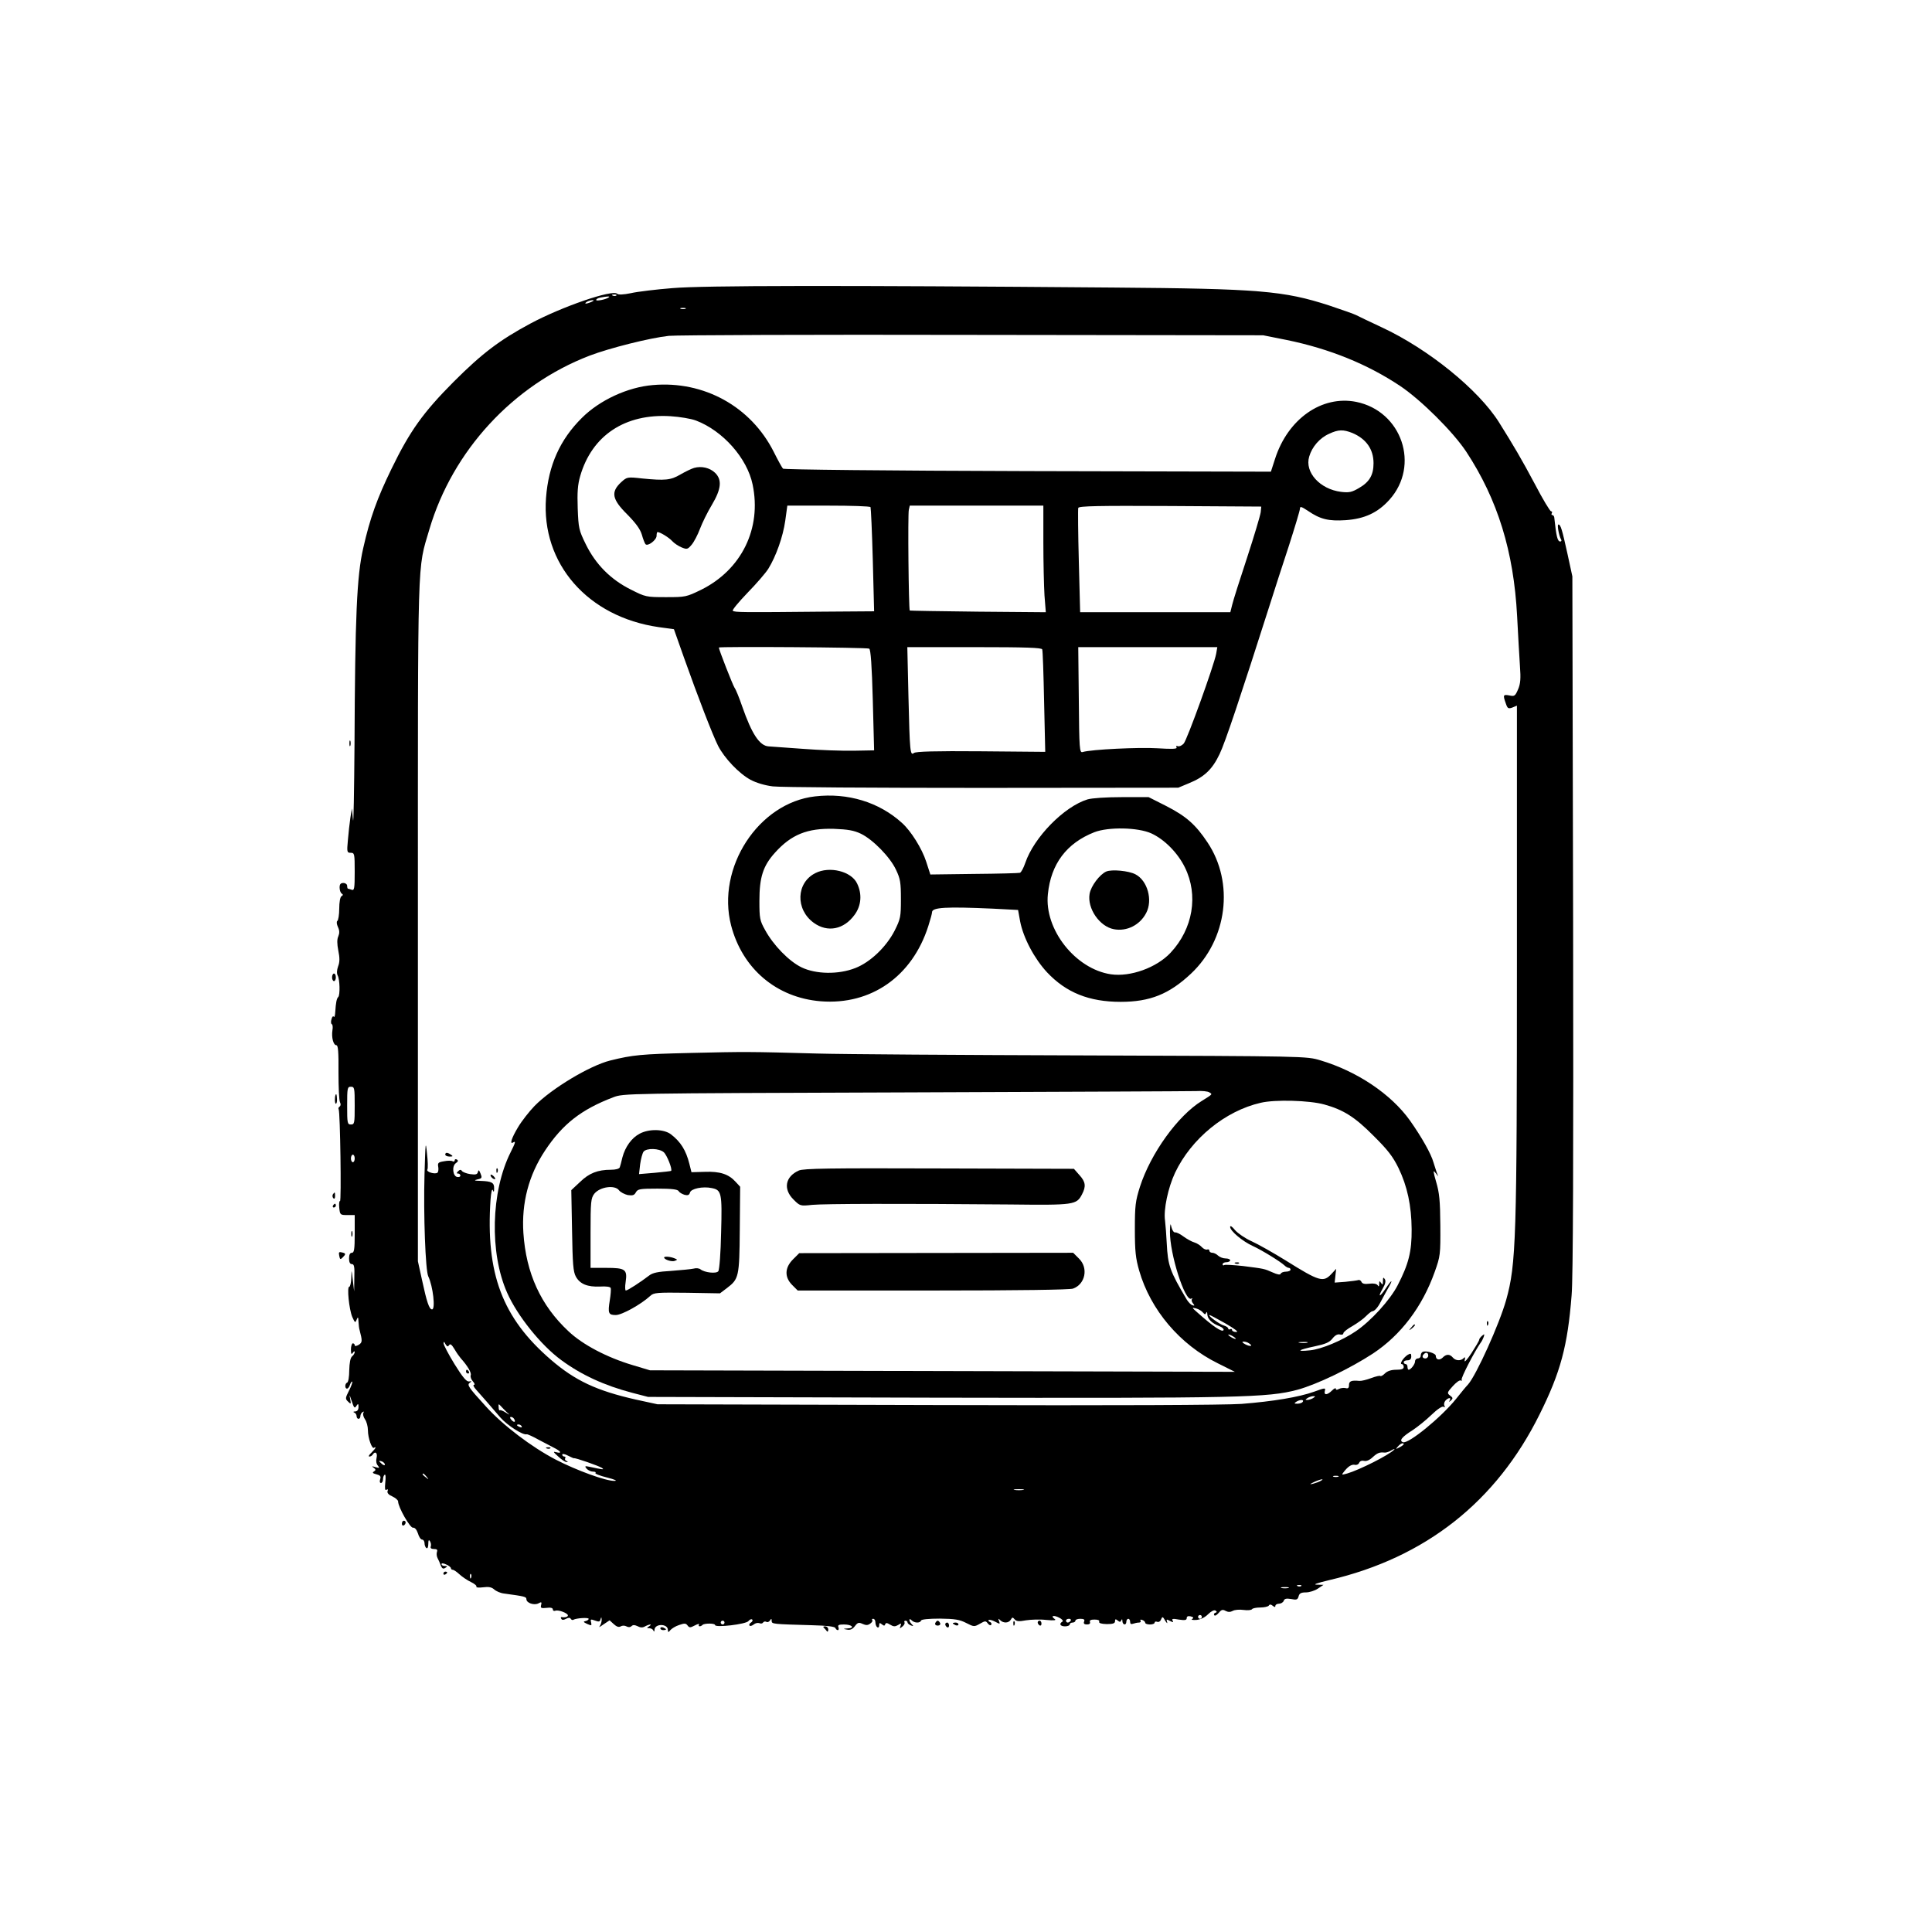 <?xml version="1.0" standalone="no"?>
<!DOCTYPE svg PUBLIC "-//W3C//DTD SVG 20010904//EN"
 "http://www.w3.org/TR/2001/REC-SVG-20010904/DTD/svg10.dtd">
<svg version="1.0" xmlns="http://www.w3.org/2000/svg"
 width="1024pt" height="1024pt" viewBox="0 0 1024 1024"
 preserveAspectRatio="xMidYMid meet">

<g transform="translate(0,1024) scale(0.1,-0.1)"
fill="#000000" stroke="none">
<path d="M3565 8713 c-88 -7 -188 -19 -222 -27 -39 -8 -66 -9 -72 -3 -24 24
-292 -68 -460 -158 -162 -87 -255 -157 -407 -309 -160 -161 -231 -259 -329
-461 -76 -156 -114 -261 -150 -421 -34 -147 -43 -364 -46 -1039 -2 -253 -5
-433 -8 -400 l-6 60 -8 -50 c-4 -27 -10 -80 -13 -117 -6 -64 -5 -68 15 -68 20
0 21 -5 21 -101 0 -88 -2 -100 -16 -95 -9 3 -18 6 -20 6 -2 0 -4 7 -4 15 0 8
-9 15 -20 15 -15 0 -20 -7 -20 -24 0 -14 5 -28 11 -32 8 -5 8 -9 -1 -14 -7 -4
-12 -32 -12 -66 0 -32 -5 -62 -10 -65 -5 -3 -4 -17 3 -32 9 -19 9 -33 2 -50
-7 -15 -7 -39 0 -75 8 -39 8 -61 -1 -84 -7 -20 -8 -37 -2 -49 11 -20 13 -102
3 -113 -9 -8 -13 -31 -16 -78 -1 -20 -4 -32 -8 -27 -3 6 -9 0 -12 -13 -4 -12
-3 -24 1 -26 5 -1 7 -16 4 -32 -6 -39 5 -80 21 -80 9 0 12 -36 11 -143 0 -78
3 -150 8 -159 5 -10 4 -19 -2 -23 -6 -4 -8 -10 -5 -15 8 -13 15 -491 7 -486
-4 2 -6 -13 -4 -35 4 -38 5 -39 43 -39 l39 0 0 -100 c0 -82 -3 -100 -15 -100
-10 0 -15 -10 -15 -30 0 -20 5 -30 15 -30 12 0 15 -14 13 -72 l-1 -73 -7 60
c-7 60 -7 60 -8 13 -1 -27 -6 -48 -11 -48 -13 0 -1 -119 16 -160 14 -31 16
-33 23 -15 7 17 9 16 10 -10 1 -16 3 -37 6 -45 15 -58 15 -65 -5 -78 -13 -7
-21 -8 -21 -2 0 5 -4 10 -10 10 -5 0 -10 -15 -10 -32 0 -25 3 -29 10 -18 5 8
10 10 10 4 0 -6 -6 -17 -14 -23 -9 -8 -14 -34 -15 -74 0 -34 -5 -63 -11 -65
-13 -5 -13 -32 -1 -32 5 0 13 9 16 21 4 11 9 18 12 16 2 -3 -5 -24 -17 -47
-20 -40 -21 -44 -5 -59 15 -15 16 -14 11 14 -5 26 -4 25 6 -5 15 -45 17 -47
28 -30 8 12 10 10 10 -7 0 -15 -6 -23 -17 -24 -11 0 -13 -3 -5 -6 6 -2 12 -11
12 -19 0 -8 5 -14 10 -14 6 0 10 6 10 14 0 8 5 18 12 22 7 4 8 3 4 -4 -4 -7 0
-22 8 -34 9 -12 16 -39 16 -59 0 -41 22 -103 33 -92 4 3 7 4 7 0 0 -3 -10 -15
-22 -27 -12 -11 -17 -20 -10 -20 6 0 14 5 17 10 13 21 27 10 21 -16 -4 -16 -2
-32 6 -41 11 -14 10 -15 -12 -9 -19 6 -22 5 -10 -3 12 -9 13 -13 2 -20 -10 -6
-7 -10 13 -15 20 -5 25 -11 20 -26 -4 -12 -2 -20 4 -20 6 0 11 9 11 19 0 11 4
22 9 25 5 3 6 -15 3 -41 -3 -33 -2 -44 6 -39 8 4 10 2 6 -7 -3 -10 6 -20 25
-28 17 -8 31 -20 31 -27 0 -30 64 -142 79 -139 10 1 19 -10 26 -30 5 -18 15
-33 22 -33 7 0 13 -9 13 -19 0 -11 5 -23 10 -26 6 -4 10 6 10 22 0 20 3 24 9
14 5 -8 7 -20 4 -28 -3 -8 3 -13 17 -13 16 0 20 -4 16 -15 -3 -9 -2 -23 3 -33
5 -9 13 -27 17 -39 7 -17 13 -20 24 -13 13 8 12 10 -2 10 -10 0 -18 4 -18 10
0 6 10 5 25 -2 14 -6 25 -15 25 -20 0 -4 4 -8 9 -8 6 0 22 -11 36 -24 14 -13
42 -32 61 -41 19 -9 32 -20 29 -25 -3 -4 13 -6 35 -3 30 4 45 1 59 -11 11 -10
34 -20 53 -22 110 -15 118 -17 118 -30 0 -20 41 -34 64 -22 16 9 18 7 14 -9
-4 -16 0 -18 29 -15 21 3 33 0 33 -8 0 -7 6 -10 14 -7 16 6 66 -13 66 -25 0
-8 -16 -12 -33 -9 -5 1 -6 -3 -2 -9 4 -7 12 -7 25 0 13 7 21 7 25 0 4 -6 10
-8 14 -5 16 9 81 13 81 5 0 -5 -8 -10 -17 -12 -13 -2 -11 -6 9 -15 23 -10 25
-10 21 8 -5 17 -2 18 20 10 21 -8 27 -7 30 7 4 13 5 13 6 -4 0 -11 -5 -26 -11
-34 -7 -7 2 -3 20 10 l33 22 22 -20 c15 -14 27 -18 37 -12 8 5 21 5 30 0 11
-6 21 -5 27 1 8 8 17 7 32 0 15 -8 27 -9 40 -1 25 13 41 13 21 0 -13 -8 -13
-10 2 -10 9 0 19 -6 21 -12 3 -8 6 -7 6 4 2 34 71 33 71 -1 1 -14 2 -14 13 -1
7 8 27 21 46 27 29 10 36 10 45 -2 10 -13 14 -13 39 0 15 8 25 10 22 5 -7 -12
8 -13 19 -2 10 9 66 9 66 -1 0 -15 164 4 177 21 7 9 16 12 20 8 4 -4 1 -11 -7
-16 -8 -5 -11 -12 -7 -16 3 -4 13 -1 22 6 8 7 21 10 30 7 8 -4 17 -2 20 4 4 5
11 6 17 3 6 -4 14 0 19 7 7 11 9 11 9 -2 0 -17 5 -17 215 -23 78 -2 120 -7
123 -15 2 -6 8 -11 13 -11 4 0 6 7 3 15 -5 12 2 15 29 15 43 0 61 -19 20 -21
-26 -2 -26 -2 -4 -6 17 -4 30 2 42 18 15 20 21 21 41 12 18 -8 28 -8 41 2 9 6
14 15 10 18 -3 4 -1 7 5 7 7 0 12 -9 12 -19 0 -11 5 -23 10 -26 6 -3 10 1 10
11 0 13 3 14 14 5 11 -9 15 -9 18 0 3 9 10 8 26 -2 18 -11 26 -11 42 -2 17 11
18 10 13 -5 -6 -15 -5 -15 10 -3 9 7 14 17 11 22 -3 5 0 9 5 9 6 0 11 -4 11
-9 0 -5 8 -12 18 -16 14 -5 15 -4 5 6 -7 7 -13 17 -13 23 0 6 5 5 12 -2 15
-15 45 -16 50 -1 2 6 40 10 100 10 79 -1 104 -5 139 -23 41 -21 43 -21 73 -4
28 16 31 16 42 1 7 -9 15 -12 18 -6 3 5 0 11 -6 14 -7 2 -11 7 -8 10 3 4 19 0
34 -8 26 -14 28 -14 21 3 -5 14 -4 15 6 5 18 -18 46 -16 57 3 7 13 10 13 20 1
10 -11 23 -12 60 -5 26 4 74 6 107 2 42 -4 56 -2 45 5 -24 17 -5 22 24 7 16
-8 23 -17 17 -21 -19 -11 -12 -25 14 -25 14 0 25 5 25 10 0 6 7 10 15 10 8 0
15 5 15 10 0 6 12 10 26 10 19 0 25 -4 20 -15 -4 -10 1 -15 15 -15 13 0 19 5
16 13 -3 9 4 13 24 13 19 0 28 -4 25 -11 -3 -8 11 -12 40 -13 33 0 44 4 44 15
0 12 3 13 14 4 11 -9 15 -9 19 1 4 8 6 7 6 -4 1 -22 21 -24 21 -3 0 8 5 15 10
15 6 0 10 -7 10 -16 0 -11 5 -14 16 -10 9 3 22 6 30 6 9 0 12 4 9 10 -3 6 1 7
9 4 9 -3 16 -10 16 -15 0 -5 11 -9 25 -9 14 0 25 4 25 10 0 5 6 7 14 4 7 -3
17 3 20 13 7 16 9 16 22 -7 9 -14 13 -17 10 -7 -5 15 -3 16 15 6 17 -9 20 -8
14 2 -6 9 2 11 33 5 33 -5 42 -3 42 8 0 9 7 12 21 9 15 -4 17 -8 8 -14 -8 -4
2 -6 22 -5 22 2 45 13 62 30 16 16 32 24 39 20 9 -6 9 -9 0 -12 -7 -2 -10 -8
-6 -13 3 -5 13 0 23 12 14 17 21 20 37 11 13 -7 25 -7 38 0 10 6 36 8 57 5 22
-3 42 -1 45 4 3 5 23 9 44 9 21 0 42 5 45 10 5 8 11 7 21 -1 10 -8 14 -8 14 0
0 6 9 11 19 11 10 0 22 7 25 15 4 12 14 14 39 10 29 -6 35 -4 40 14 4 16 13
21 39 21 18 0 47 9 63 20 l30 20 -35 1 c-23 0 -2 8 65 24 510 119 886 415
1116 880 110 221 148 361 169 630 8 87 10 733 8 1970 l-4 1840 -26 120 c-29
131 -36 155 -48 155 -8 0 3 -60 14 -79 4 -6 2 -11 -4 -11 -15 0 -21 26 -32
128 -1 6 -5 12 -10 12 -5 0 -6 5 -3 10 3 6 2 10 -4 10 -5 0 -44 64 -85 143
-73 137 -114 206 -191 329 -109 173 -375 389 -623 504 -64 30 -125 59 -134 64
-9 5 -74 28 -143 51 -241 78 -370 89 -1145 95 -1458 12 -2171 11 -2335 -3z
m-298 -39 c-3 -3 -12 -4 -19 -1 -8 3 -5 6 6 6 11 1 17 -2 13 -5z m-39 -9 c-11
-11 -68 -23 -68 -15 0 5 10 11 23 13 35 7 51 7 45 2z m-93 -25 c-27 -12 -43
-12 -25 0 8 5 22 9 30 9 10 0 8 -3 -5 -9z m498 -37 c-7 -2 -19 -2 -25 0 -7 3
-2 5 12 5 14 0 19 -2 13 -5z m3187 -165 c228 -47 427 -128 600 -243 111 -74
282 -244 352 -350 166 -253 251 -528 269 -870 5 -99 12 -218 15 -265 5 -66 3
-94 -10 -124 -15 -35 -19 -38 -46 -32 -33 6 -35 3 -19 -42 9 -27 13 -30 35
-22 l24 10 0 -1343 c0 -1486 -4 -1617 -57 -1807 -36 -128 -158 -398 -202 -448
-9 -9 -38 -44 -64 -77 -79 -98 -253 -240 -281 -229 -22 8 -6 28 53 65 24 16
68 51 97 79 32 31 58 48 65 44 8 -4 9 -3 5 5 -4 6 -2 18 4 26 15 18 34 20 24
3 -6 -10 -4 -10 6 -1 12 11 11 15 -4 26 -17 13 -17 16 14 50 18 20 37 34 43
30 5 -3 7 -1 4 4 -5 9 71 155 102 198 5 6 11 19 15 29 5 16 4 17 -9 6 -8 -7
-15 -16 -15 -21 0 -5 -19 -37 -41 -71 -23 -35 -39 -52 -36 -39 4 18 3 21 -6
12 -15 -15 -42 -14 -57 4 -16 19 -35 19 -54 -1 -17 -16 -36 -11 -36 10 0 14
-56 30 -71 20 -5 -3 -9 -12 -9 -20 0 -8 -7 -14 -15 -14 -8 0 -15 -7 -15 -16 0
-15 -23 -44 -34 -44 -3 0 -6 7 -6 15 0 8 -4 15 -10 15 -5 0 -10 5 -10 10 0 6
9 10 20 10 13 0 20 7 20 20 0 17 -3 18 -19 9 -23 -15 -45 -49 -31 -49 5 0 10
-7 10 -15 0 -11 -11 -15 -40 -15 -26 0 -47 -7 -59 -19 -11 -11 -22 -17 -25
-14 -2 3 -24 -2 -48 -11 -24 -9 -52 -16 -63 -15 -42 4 -55 -1 -55 -22 0 -16
-5 -20 -19 -16 -10 2 -26 0 -35 -5 -10 -6 -16 -5 -16 2 0 5 -9 1 -20 -10 -25
-25 -44 -26 -38 -2 5 17 1 17 -56 -4 -80 -29 -220 -52 -386 -65 -86 -6 -667
-9 -1615 -6 l-1480 4 -115 25 c-208 47 -321 100 -450 211 -258 222 -346 457
-320 849 3 39 8 60 12 50 5 -13 7 -11 7 9 1 31 -13 38 -72 40 -34 1 -37 3 -16
8 24 5 25 9 16 31 -8 20 -11 21 -14 8 -3 -13 -12 -15 -41 -11 -20 3 -40 11
-44 17 -5 8 -11 7 -20 -2 -9 -9 -9 -12 0 -12 7 0 12 -5 12 -11 0 -6 -7 -9 -17
-7 -23 4 -29 57 -7 73 12 8 14 14 6 19 -7 4 -12 2 -12 -4 0 -6 -5 -8 -11 -5
-6 4 -26 4 -46 0 -31 -5 -34 -9 -30 -31 2 -13 0 -27 -5 -30 -14 -9 -60 5 -53
17 4 5 3 44 -2 87 -7 70 -8 59 -13 -113 -6 -213 5 -510 20 -540 25 -52 39
-175 20 -175 -15 0 -28 39 -53 155 l-22 100 0 1810 c0 1979 -4 1848 61 2070
123 416 443 764 849 920 105 40 319 94 420 105 39 4 763 7 1610 5 l1540 -2
125 -25z m-4940 -4058 c0 -93 -1 -100 -20 -100 -19 0 -20 7 -20 100 0 93 1
100 20 100 19 0 20 -7 20 -100z m0 -280 c0 -11 -4 -20 -10 -20 -5 0 -10 9 -10
20 0 11 5 20 10 20 6 0 10 -9 10 -20z m500 -990 c6 10 14 4 29 -21 11 -19 26
-40 33 -48 36 -40 58 -77 53 -90 -3 -7 2 -22 11 -32 10 -11 12 -19 6 -19 -6 0
-1 -12 12 -26 29 -32 74 -84 128 -147 36 -41 119 -95 140 -89 4 1 33 -12 65
-30 32 -17 70 -37 86 -45 32 -17 35 -28 5 -20 -18 5 -16 1 11 -23 18 -17 38
-30 44 -29 9 0 8 2 -1 6 -6 2 -10 9 -6 14 3 5 0 9 -5 9 -6 0 -11 5 -11 10 0 6
13 4 30 -5 16 -8 31 -15 32 -14 5 4 133 -41 148 -51 15 -11 8 -10 -67 6 -23 5
-25 3 -14 -10 8 -9 23 -16 34 -16 11 0 17 -3 13 -7 -4 -4 24 -15 61 -24 43
-11 58 -18 39 -18 -44 -1 -199 55 -311 113 -127 66 -280 182 -370 282 -95 104
-101 114 -84 126 11 7 10 8 -5 6 -13 -2 -33 21 -77 92 -32 52 -58 102 -58 110
0 11 3 10 10 -4 9 -14 13 -15 19 -6z m5190 -55 c0 -8 -7 -15 -15 -15 -16 0
-20 12 -8 23 11 12 23 8 23 -8z m-610 -225 c-8 -5 -22 -10 -30 -10 -13 0 -13
1 0 10 8 5 22 10 30 10 13 0 13 -1 0 -10z m-55 -20 c-3 -5 -16 -10 -28 -10
-18 0 -19 2 -7 10 20 13 43 13 35 0z m-4220 -54 c20 -18 20 -18 -6 -2 -14 9
-28 14 -30 11 -3 -2 -6 5 -6 17 -2 17 0 18 10 7 7 -8 21 -22 32 -33z m40 -37
c11 -17 -1 -21 -15 -4 -8 9 -8 15 -2 15 6 0 14 -5 17 -11z m40 -39 c3 -6 -1
-7 -9 -4 -18 7 -21 14 -7 14 6 0 13 -4 16 -10z m4675 -95 c0 -2 -10 -10 -22
-16 -21 -11 -22 -11 -9 4 13 16 31 23 31 12z m-51 -29 c-29 -29 -184 -107
-249 -126 -29 -8 -31 -8 -18 8 23 30 42 42 60 38 9 -2 19 3 22 11 4 9 14 13
26 10 12 -3 29 4 45 19 25 23 37 28 63 25 6 -1 20 3 30 8 18 11 28 14 21 7z
m-5349 -78 c0 -6 -6 -5 -15 2 -8 7 -15 14 -15 16 0 2 7 1 15 -2 8 -4 15 -11
15 -16z m221 -65 c13 -16 12 -17 -3 -4 -10 7 -18 15 -18 17 0 8 8 3 21 -13z
m4832 0 c-7 -2 -19 -2 -25 0 -7 3 -2 5 12 5 14 0 19 -2 13 -5z m-93 -22 c-8
-5 -26 -11 -40 -15 -21 -5 -20 -3 5 9 32 15 60 20 35 6z m-1577 -48 c-13 -2
-33 -2 -45 0 -13 2 -3 4 22 4 25 0 35 -2 23 -4z m-2926 -465 c-3 -8 -6 -5 -6
6 -1 11 2 17 5 13 3 -3 4 -12 1 -19z m4400 -44 c-3 -3 -12 -4 -19 -1 -8 3 -5
6 6 6 11 1 17 -2 13 -5z m-69 -11 c-10 -2 -26 -2 -35 0 -10 3 -2 5 17 5 19 0
27 -2 18 -5z m-458 -153 c0 -5 -4 -10 -10 -10 -5 0 -10 5 -10 10 0 6 5 10 10
10 6 0 10 -4 10 -10z m-695 -20 c-3 -5 -10 -10 -16 -10 -5 0 -9 5 -9 10 0 6 7
10 16 10 8 0 12 -4 9 -10z m-1835 -10 c0 -5 -4 -10 -10 -10 -5 0 -10 5 -10 10
0 6 5 10 10 10 6 0 10 -4 10 -10z"/>
<path d="M3460 8199 c-133 -11 -282 -80 -376 -174 -116 -115 -177 -251 -190
-424 -26 -348 221 -631 598 -685 l80 -11 53 -150 c75 -211 151 -408 181 -468
34 -66 111 -147 172 -180 30 -16 76 -30 118 -35 38 -5 537 -8 1109 -8 l1040 1
55 23 c82 33 125 73 164 155 30 62 109 299 268 797 22 69 66 207 99 306 32
100 59 189 59 198 0 14 8 11 43 -12 64 -44 109 -55 199 -49 100 7 170 39 232
108 164 182 66 470 -176 519 -182 36 -362 -90 -430 -302 l-22 -68 -1288 3
c-750 2 -1293 8 -1298 13 -5 5 -27 45 -49 89 -121 240 -370 378 -641 354z
m229 -188 c142 -54 271 -199 300 -339 49 -233 -59 -452 -273 -558 -78 -38 -83
-39 -186 -39 -105 0 -109 1 -186 40 -107 53 -187 134 -239 240 -37 75 -39 86
-43 191 -3 85 0 125 13 170 62 216 238 333 479 318 48 -3 109 -13 135 -23z
m3479 -66 c73 -31 112 -86 112 -160 0 -62 -21 -99 -76 -131 -39 -23 -53 -26
-96 -21 -112 14 -194 104 -169 187 15 52 56 99 106 121 49 23 75 23 123 4z
m-2554 -393 c2 -4 8 -130 12 -280 l7 -272 -279 -2 c-414 -4 -462 -4 -470 5 -4
4 31 46 78 95 47 48 96 105 110 127 41 66 78 170 90 255 l11 80 218 0 c120 0
220 -3 223 -8z m916 -185 c0 -107 3 -234 6 -283 l7 -89 -359 3 c-197 2 -360 5
-362 6 -6 6 -11 511 -5 534 l5 22 354 0 354 0 0 -193z m1152 158 c-2 -16 -34
-124 -72 -240 -38 -115 -74 -228 -79 -250 l-10 -40 -398 0 -398 0 -7 270 c-4
149 -5 276 -3 283 4 10 106 12 487 10 l483 -3 -3 -30z m-2075 -723 c8 -5 14
-89 19 -273 l7 -266 -109 -2 c-60 -1 -181 3 -269 10 -88 6 -170 12 -181 13
-48 3 -89 65 -140 211 -15 44 -33 89 -41 100 -10 16 -83 202 -83 213 0 6 786
1 797 -6z m917 -4 c3 -7 7 -132 10 -278 l6 -265 -341 3 c-242 2 -345 -1 -355
-9 -20 -16 -22 6 -29 299 l-6 262 356 0 c276 0 356 -3 359 -12z m922 -23 c-12
-63 -154 -456 -172 -476 -10 -11 -24 -17 -31 -14 -9 3 -11 0 -7 -6 5 -9 -22
-10 -102 -5 -97 6 -350 -6 -396 -20 -16 -5 -18 16 -20 275 l-3 281 369 0 368
0 -6 -35z"/>
<path d="M3679 7760 c-14 -4 -47 -20 -73 -35 -51 -30 -80 -33 -202 -21 -80 9
-81 8 -112 -20 -56 -52 -48 -91 33 -171 45 -46 68 -77 77 -107 6 -22 15 -45
19 -50 12 -14 59 22 59 44 0 11 2 20 5 20 14 0 62 -30 78 -48 10 -11 32 -26
49 -33 29 -12 33 -11 54 14 12 14 32 52 44 84 12 32 40 89 63 127 50 84 55
133 17 170 -28 27 -72 37 -111 26z"/>
<path d="M4320 6019 c-300 -34 -524 -378 -445 -684 60 -230 241 -383 475 -402
267 -21 485 132 570 398 11 34 20 67 20 74 0 26 75 30 321 19 l135 -7 11 -61
c17 -87 75 -197 143 -270 101 -107 222 -156 390 -156 155 0 257 41 372 149
193 181 231 482 88 696 -63 95 -114 139 -217 192 l-95 48 -142 0 c-83 0 -158
-5 -182 -12 -124 -38 -284 -201 -330 -337 -9 -26 -21 -49 -28 -52 -6 -2 -115
-5 -243 -6 l-232 -3 -22 68 c-22 69 -81 163 -128 205 -122 111 -288 161 -461
141z m243 -198 c64 -31 155 -124 186 -191 23 -48 26 -68 26 -156 0 -94 -2
-104 -34 -168 -44 -85 -128 -166 -208 -197 -89 -35 -209 -33 -285 4 -66 32
-149 117 -193 198 -28 50 -30 62 -30 154 0 125 19 185 82 255 87 97 172 131
313 127 74 -3 105 -8 143 -26z m1539 2 c70 -32 140 -103 178 -180 73 -148 43
-326 -76 -453 -74 -79 -213 -129 -316 -114 -188 28 -354 238 -334 425 16 160
99 270 246 328 75 29 231 26 302 -6z"/>
<path d="M4321 5612 c-101 -51 -106 -192 -8 -263 73 -53 160 -36 217 43 35 48
40 109 13 165 -30 65 -147 94 -222 55z"/>
<path d="M5864 5621 c-35 -15 -82 -77 -89 -119 -13 -77 53 -173 129 -187 68
-13 138 22 171 86 36 68 7 172 -57 205 -36 19 -125 27 -154 15z"/>
<path d="M3655 4659 c-255 -6 -300 -10 -421 -40 -108 -27 -310 -148 -401 -241
-28 -29 -68 -80 -87 -112 -35 -58 -46 -94 -26 -81 15 9 12 -1 -14 -53 -104
-208 -112 -533 -18 -744 54 -122 179 -278 287 -357 106 -78 227 -134 375 -173
l85 -22 1515 -4 c1630 -3 1769 0 1927 42 105 29 279 113 400 192 148 98 261
247 327 432 30 84 31 92 30 247 -1 131 -5 173 -22 230 -16 55 -17 66 -5 50
l16 -20 -8 20 c-4 11 -11 35 -17 53 -13 47 -63 135 -125 223 -100 140 -280
261 -475 319 -73 22 -75 22 -1248 26 -646 2 -1285 6 -1420 10 -359 10 -380 10
-675 3z m2755 -209 c17 -10 18 -9 -40 -45 -127 -78 -271 -278 -328 -455 -24
-76 -27 -100 -27 -225 0 -116 4 -154 23 -220 60 -208 216 -392 417 -491 l90
-45 -1550 4 -1550 4 -90 27 c-138 41 -267 109 -342 180 -147 137 -225 308
-239 522 -10 158 28 305 115 436 93 140 191 217 361 282 55 21 56 21 1545 26
820 3 1515 6 1545 7 30 2 62 -1 70 -7z m609 -64 c101 -28 162 -66 261 -166 76
-75 103 -111 132 -170 47 -97 69 -200 70 -325 1 -118 -16 -185 -74 -297 -40
-78 -142 -190 -222 -244 -72 -49 -182 -95 -242 -101 -78 -8 -66 2 24 21 57 12
78 21 94 41 13 17 27 25 39 22 11 -3 19 0 19 6 0 7 22 24 49 39 27 16 59 39
72 53 13 13 28 25 32 25 12 0 30 20 45 50 7 14 24 44 37 68 31 53 24 55 -11 2
-32 -48 -43 -47 -15 1 14 24 17 39 11 49 -8 12 -10 10 -10 -10 0 -20 -2 -22
-10 -10 -8 12 -10 12 -10 -5 0 -14 -3 -16 -8 -7 -6 8 -22 11 -45 8 -24 -3 -37
0 -41 10 -3 7 -11 12 -18 9 -7 -2 -38 -6 -68 -9 l-56 -4 4 37 4 36 -25 -27
c-43 -46 -63 -41 -242 71 -66 41 -148 87 -181 102 -34 15 -73 42 -88 59 -15
19 -26 26 -26 17 0 -21 65 -76 120 -101 50 -23 147 -83 168 -103 7 -7 18 -13
23 -13 5 0 9 -4 9 -10 0 -5 -11 -10 -24 -10 -13 0 -26 -5 -28 -11 -2 -7 -17
-5 -43 7 -46 20 -41 19 -158 34 -49 5 -93 8 -98 5 -5 -4 -9 -1 -9 4 0 6 9 11
20 11 11 0 20 5 20 10 0 6 -11 10 -24 10 -14 0 -31 7 -40 15 -8 8 -22 15 -30
15 -9 0 -16 5 -16 11 0 6 -6 9 -12 6 -7 -2 -20 4 -28 13 -8 9 -26 21 -40 25
-14 4 -39 18 -57 31 -18 14 -38 23 -44 22 -7 -2 -16 11 -20 27 -5 25 -7 21 -8
-22 -2 -117 80 -375 113 -356 6 3 8 3 4 -2 -4 -4 -2 -15 5 -23 10 -12 9 -14
-3 -10 -8 2 -21 16 -30 30 -90 152 -100 180 -106 298 -2 41 -6 95 -9 120 -9
58 16 175 53 254 86 181 266 328 454 371 76 18 258 13 337 -9z m-643 -1103
c10 -11 13 -11 17 -1 3 7 6 4 6 -8 1 -25 25 -48 64 -63 16 -6 25 -16 22 -21
-8 -13 -56 20 -138 93 -31 27 -31 28 -7 22 14 -4 30 -14 36 -22z m120 -58 c51
-30 71 -45 56 -45 -12 0 -22 5 -22 11 0 5 -4 7 -10 4 -5 -3 -10 -2 -10 3 0 6
-10 12 -22 16 -22 5 -90 55 -77 56 3 0 41 -20 85 -45z m54 -81 c0 -2 -9 0 -20
6 -11 6 -20 13 -20 16 0 2 9 0 20 -6 11 -6 20 -13 20 -16z m70 -24 c24 -15 7
-19 -20 -5 -15 8 -19 14 -10 14 8 1 22 -3 30 -9z m308 3 c-10 -2 -28 -2 -40 0
-13 2 -5 4 17 4 22 1 32 -1 23 -4z"/>
<path d="M3390 4231 c-42 -22 -76 -69 -91 -125 -5 -23 -12 -47 -14 -53 -3 -8
-22 -13 -47 -13 -70 0 -116 -18 -164 -65 l-46 -43 4 -214 c3 -177 6 -218 20
-244 22 -40 62 -56 129 -53 31 2 54 -1 56 -8 2 -5 0 -35 -5 -65 -11 -69 -7
-78 32 -78 32 0 133 56 182 101 19 18 35 19 196 17 l174 -3 37 28 c63 48 66
59 68 310 l2 227 -24 26 c-37 41 -83 56 -163 53 l-71 -2 -11 44 c-18 72 -46
117 -98 157 -37 28 -116 30 -166 3z m128 -98 c17 -15 47 -91 39 -99 -1 -1 -40
-6 -86 -10 l-84 -7 6 53 c4 28 12 58 18 66 16 20 83 18 107 -3z m-237 -202 c8
-10 29 -21 46 -25 26 -4 35 -1 43 14 10 18 21 20 115 20 76 0 106 -4 112 -13
4 -8 19 -16 32 -20 17 -4 24 -1 28 12 5 21 68 34 115 24 52 -10 56 -25 50
-236 -2 -107 -9 -198 -15 -205 -11 -14 -72 -7 -94 10 -7 6 -24 8 -37 4 -13 -3
-66 -8 -118 -12 -71 -4 -99 -10 -118 -25 -43 -33 -113 -79 -123 -79 -4 0 -5
20 -1 45 10 67 -2 75 -102 75 l-84 0 0 184 c0 169 2 185 20 209 30 37 109 48
131 18z"/>
<path d="M3520 3575 c0 -11 40 -24 56 -18 16 6 16 7 -2 14 -22 9 -54 11 -54 4z"/>
<path d="M4234 4036 c-72 -32 -84 -98 -29 -153 35 -35 36 -36 100 -29 64 6
472 7 1050 2 339 -4 351 -2 380 54 22 42 19 66 -14 102 l-29 33 -714 2 c-585
2 -719 0 -744 -11z"/>
<path d="M4203 3565 c-44 -44 -46 -94 -4 -136 l29 -29 715 0 c463 0 724 4 744
10 65 23 83 109 32 159 l-31 31 -726 -1 -726 -1 -33 -33z"/>
<path d="M6548 3543 c7 -3 16 -2 19 1 4 3 -2 6 -13 5 -11 0 -14 -3 -6 -6z"/>
<path d="M2360 4120 c0 -5 10 -10 23 -10 18 0 19 2 7 10 -19 13 -30 13 -30 0z"/>
<path d="M2631 4034 c0 -11 3 -14 6 -6 3 7 2 16 -1 19 -3 4 -6 -2 -5 -13z"/>
<path d="M2600 4011 c0 -10 19 -25 25 -20 1 2 -3 10 -11 17 -8 7 -14 8 -14 3z"/>
<path d="M7881 3224 c0 -11 3 -14 6 -6 3 7 2 16 -1 19 -3 4 -6 -2 -5 -13z"/>
<path d="M7479 3203 c-13 -16 -12 -17 4 -4 16 13 21 21 13 21 -2 0 -10 -8 -17
-17z"/>
<path d="M2470 2970 c0 -5 5 -10 11 -10 5 0 7 5 4 10 -3 6 -8 10 -11 10 -2 0
-4 -4 -4 -10z"/>
<path d="M2898 2563 c7 -3 16 -2 19 1 4 3 -2 6 -13 5 -11 0 -14 -3 -6 -6z"/>
<path d="M1852 6300 c0 -14 2 -19 5 -12 2 6 2 18 0 25 -3 6 -5 1 -5 -13z"/>
<path d="M1760 5060 c0 -11 5 -20 10 -20 6 0 10 9 10 20 0 11 -4 20 -10 20 -5
0 -10 -9 -10 -20z"/>
<path d="M1779 4438 c-6 -12 -5 -48 1 -48 4 0 7 11 6 25 -1 22 -3 30 -7 23z"/>
<path d="M1764 3909 c-3 -6 -2 -15 3 -20 5 -5 9 -1 9 11 0 23 -2 24 -12 9z"/>
<path d="M1765 3850 c-3 -5 -1 -10 4 -10 6 0 11 5 11 10 0 6 -2 10 -4 10 -3 0
-8 -4 -11 -10z"/>
<path d="M1862 3700 c0 -14 2 -19 5 -12 2 6 2 18 0 25 -3 6 -5 1 -5 -13z"/>
<path d="M1798 3584 c4 -20 6 -21 18 -9 18 18 18 22 -4 27 -15 4 -18 1 -14
-18z"/>
<path d="M2130 2164 c0 -8 5 -12 10 -9 6 3 10 10 10 16 0 5 -4 9 -10 9 -5 0
-10 -7 -10 -16z"/>
<path d="M2350 1899 c0 -5 5 -7 10 -4 6 3 10 8 10 11 0 2 -4 4 -10 4 -5 0 -10
-5 -10 -11z"/>
<path d="M4957 1637 c-3 -7 3 -13 13 -13 10 0 16 6 13 13 -3 7 -9 13 -13 13
-4 0 -10 -6 -13 -13z"/>
<path d="M5371 1634 c0 -11 3 -14 6 -6 3 7 2 16 -1 19 -3 4 -6 -2 -5 -13z"/>
<path d="M5500 1641 c0 -6 5 -13 10 -16 6 -3 10 1 10 9 0 9 -4 16 -10 16 -5 0
-10 -4 -10 -9z"/>
<path d="M5010 1631 c0 -6 5 -13 10 -16 6 -3 10 1 10 9 0 9 -4 16 -10 16 -5 0
-10 -4 -10 -9z"/>
<path d="M5050 1636 c0 -2 7 -6 15 -10 8 -3 15 -1 15 4 0 6 -7 10 -15 10 -8 0
-15 -2 -15 -4z"/>
<path d="M3500 1610 c0 -6 7 -10 15 -10 8 0 15 2 15 4 0 2 -7 6 -15 10 -8 3
-15 1 -15 -4z"/>
<path d="M4366 1613 c5 -5 12 -12 16 -18 4 -6 8 -2 8 8 0 9 -7 17 -17 17 -9 0
-12 -3 -7 -7z"/>
</g>
</svg>
